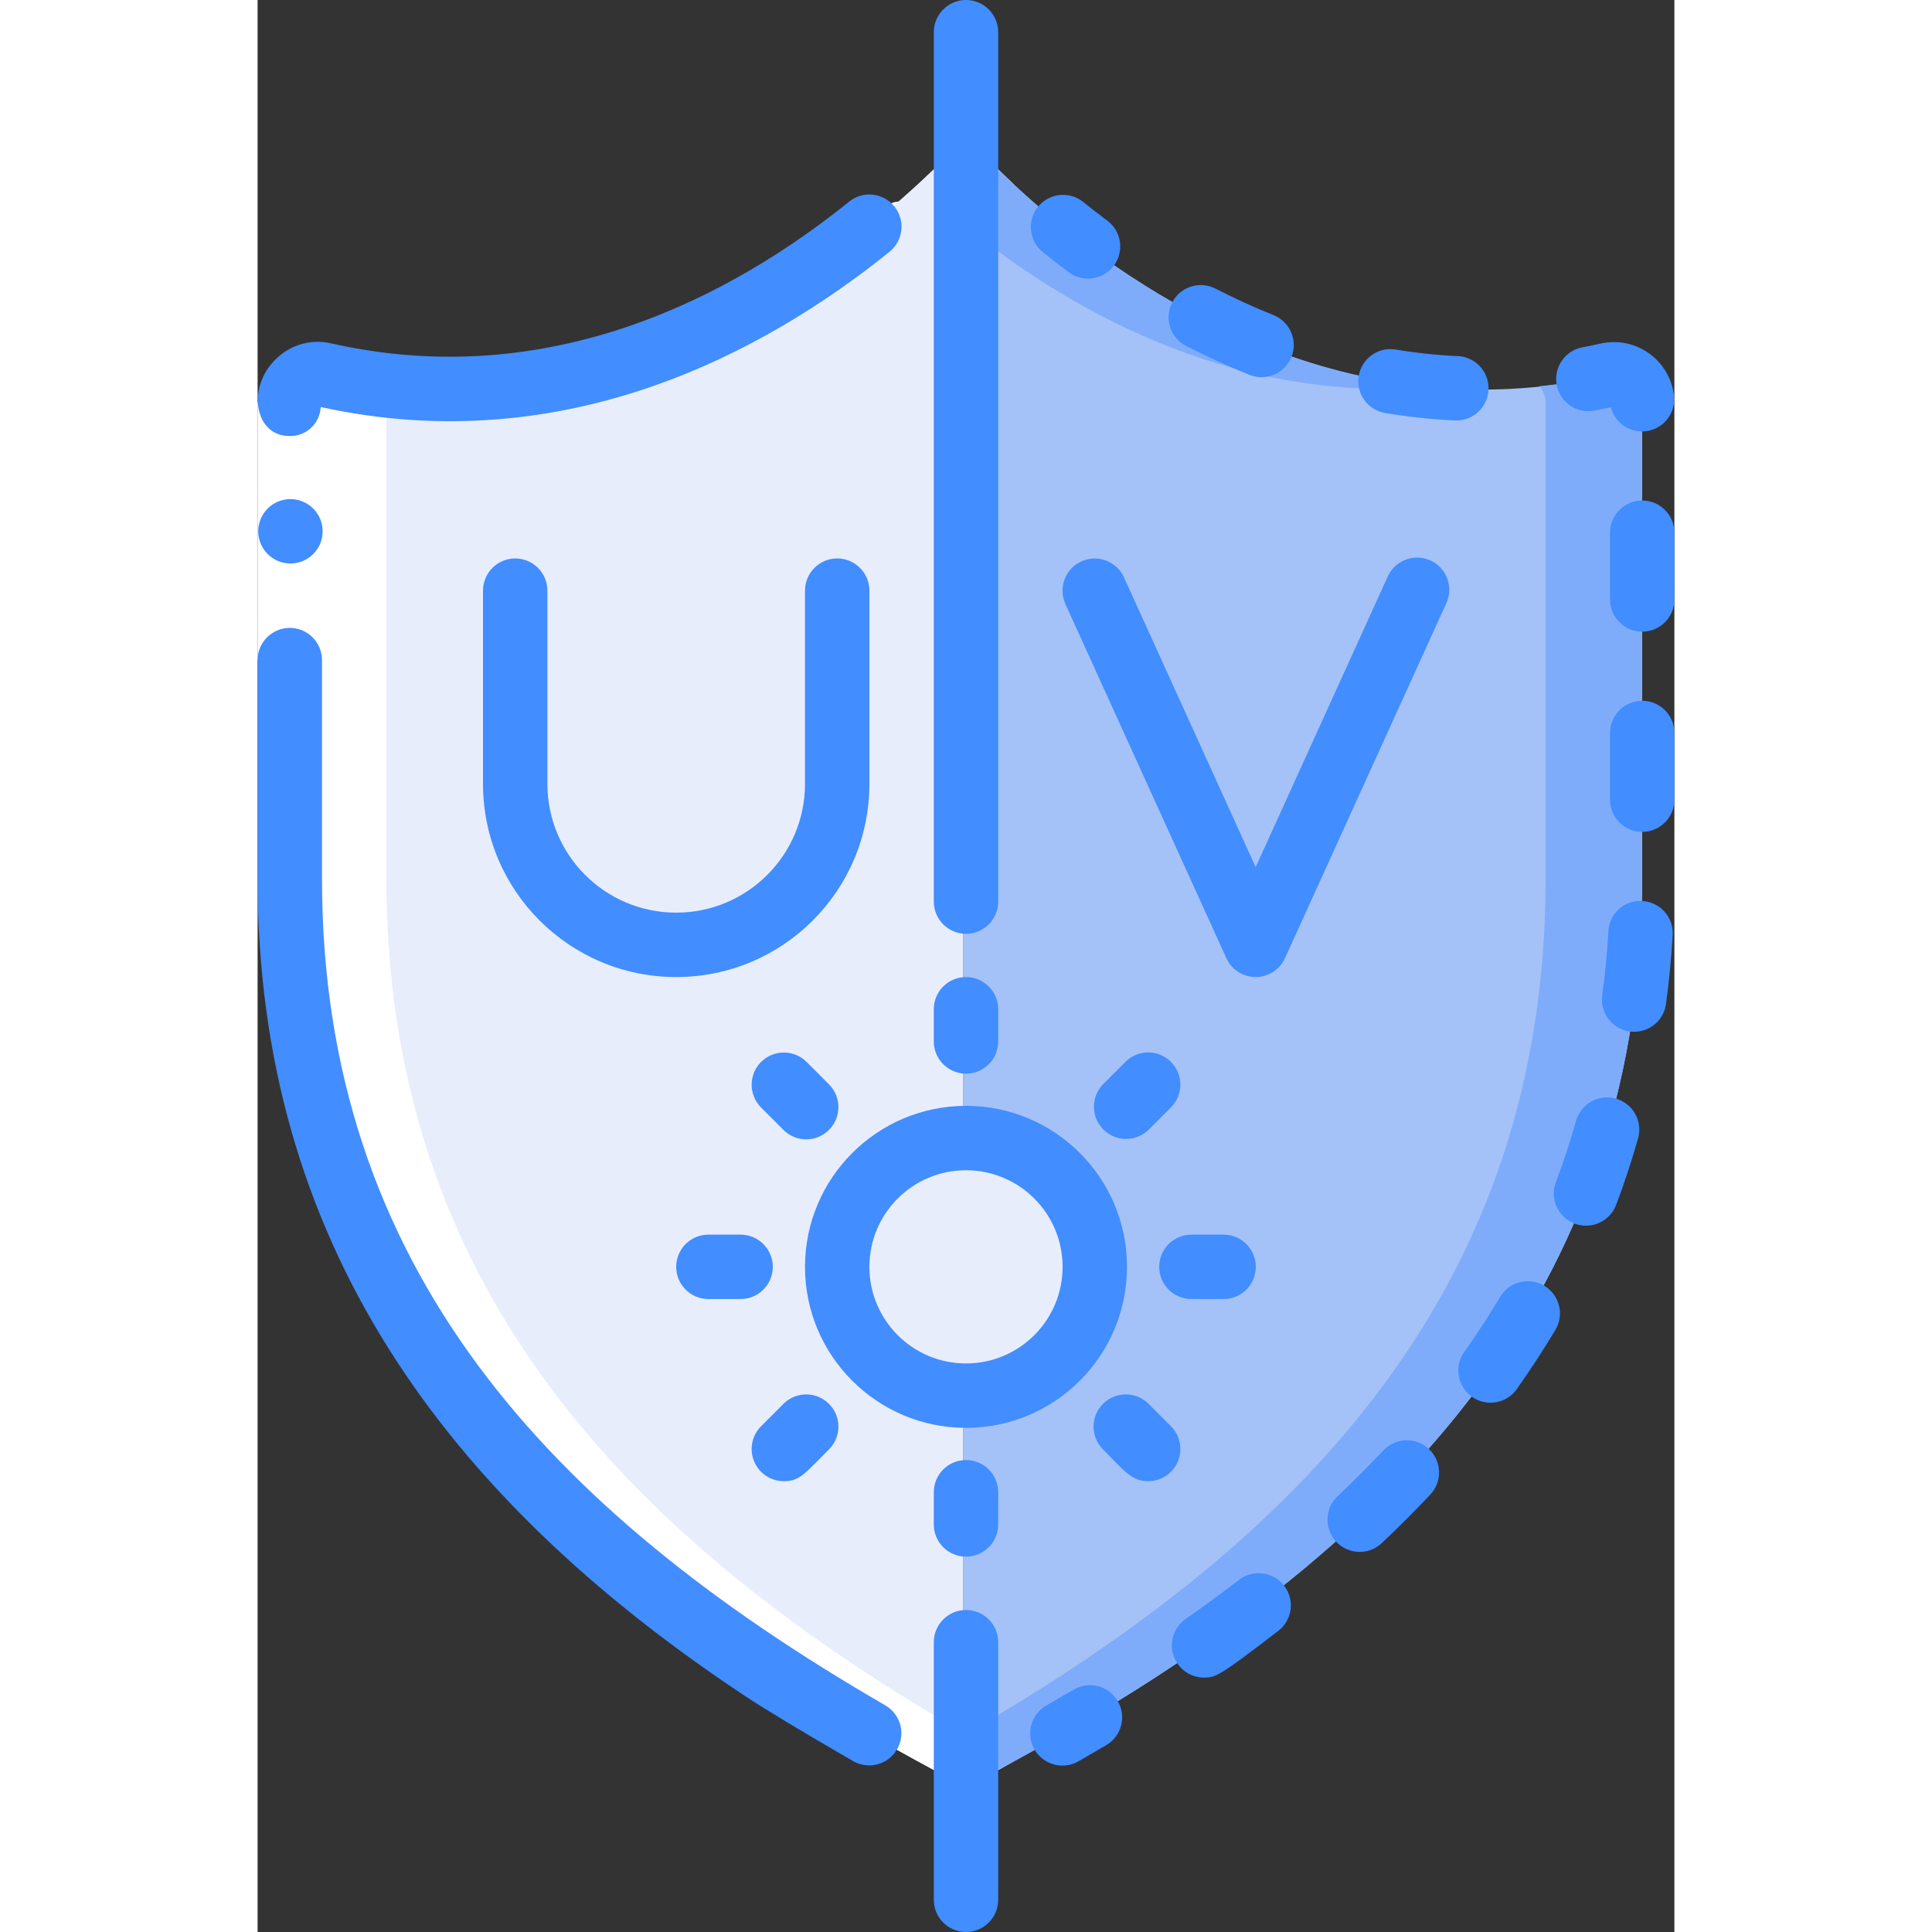<svg height="512" viewBox="0 0 44 60" width="512" xmlns="http://www.w3.org/2000/svg"><rect x="0" y="0" width="44" height="60" fill="#333333" stroke="none"/><g id="028---UV-Protection" fill="none"><g id="Layer_4" transform="translate(18 35)"><circle id="Oval" cx="4" cy="4.343" fill="#e8edfc" r="4"/><path id="Shape" d="m4 .343c-.515.002-1.024.104-1.5.3 1.511.609 2.5 2.075 2.5 3.704s-.989 3.095-2.5 3.704c1.497.615 3.218.267 4.358-.882s1.476-2.872.85-4.365c-.626-1.493-2.09-2.461-3.709-2.453z" fill="#cad9fc"/></g><g id="Layer_3" fill="#fff" transform="translate(1 4)"><path id="Shape" d="m18.93 2.26c-.76 0-1.091 1.351-4.751 3.353-5.04 2.663-9.841 2.244-7.633 2.428 4.222.124 8.386-.996 11.977-3.219 2.2-1.394 2.761-2.562 3.407-2.562.213-.189.387-.354.568-.522-.9-.835-1.047-1.162-1.578-1.1-.467.026-.478.281-1.99 1.622z"/><path id="Shape" d="m20.59 51.28c.6.273.96-.066 1.91-.593-1.646-.912-3.781-2.162-4.82-2.847-5.88-3.92-11.16-9.08-13.35-15.96-1.67-5.28-1.33-7.58-1.33-23.904-2.075-.239-2.086-.517-2.586-.2-.139-.021-.274-.034-.414-.057v15.571c0 13.531 8.573 21.65 20.59 27.99z"/></g><path id="Shape" d="m21.92 4.64v50.73c-.114-.011-.226-.042-.33-.09-12.07-6.37-20.59-14.48-20.59-27.99v-14.78c-.003-.264.115-.515.319-.682.204-.167.473-.233.731-.178.698.163 1.406.28 2.12.35 1.106.12 2.222.13 3.33.03 7.04-.64 12.15-5.45 13.88-7.14.145-.144.336-.233.54-.25z" fill="#e8edfc"/><path id="Shape" d="m21.92 53.81v1.56c-.114-.011-.226-.042-.33-.09-12.07-6.37-20.59-14.48-20.59-27.99v-14.78c-.003-.264.115-.515.319-.682.204-.167.473-.233.731-.178.698.163 1.406.28 2.12.35-.112.146-.172.326-.17.51v14.78c0 12.49 7.28 20.36 17.92 26.52z" fill="#fff"/><path id="Shape" d="m43 12.51v14.78c0 13.51-8.51 21.616-20.59 27.99-.15.079-.321.111-.49.09v-50.73c.26-.031.519.061.7.25 2.12 2.14 9.51 9.02 19.33 6.76.258-.055.527.011.731.178.204.167.321.418.319.682z" fill="#a4c2f7"/><path id="Shape" d="m36.46 12.019c-7.03-.643-12.137-5.41-13.84-7.129-.181-.189-.44-.281-.7-.25v2.334c3.006 2.447 8.15 5.576 14.54 5.045z" fill="#7facfa"/><path id="Shape" d="m41.95 11.65c-.706.159-1.42.274-2.14.344.119.146.185.328.19.516v14.78c0 12.555-7.35 20.437-18.08 26.6v1.48c.169.021.34-.011.49-.09 12.08-6.374 20.59-14.48 20.59-27.99v-14.78c.003-.264-.115-.515-.319-.682-.204-.167-.473-.233-.731-.178z" fill="#7facfa"/><circle id="Oval" cx="22" cy="39.5" fill="#e8edfc" r="4"/><path id="Rectangle-path" d="m0 12.5h2v8h-2z" fill="#fff"/><g fill="#428dff"><path id="Shape" d="m25.628 6.262c-.43-.335-1.05-.263-1.392.161-.342.424-.282 1.045.136 1.395.258.208.53.421.817.635.286.214.664.26.993.12.329-.14.557-.445.6-.8s-.107-.705-.393-.92c-.269-.201-.522-.398-.761-.591z"/><path id="Shape" d="m40.9 38c.248.094.523.086.765-.023.242-.109.431-.309.525-.557.257-.674.487-1.383.676-2.046.106-.346.017-.721-.233-.983-.249-.262-.621-.368-.971-.279-.35.089-.625.361-.719.71-.226.784-.414 1.338-.623 1.887-.095.248-.087.523.022.765.109.242.309.431.557.526z"/><path id="Shape" d="m37.268 11.06c-.651-.031-1.3-.101-1.943-.208-.539-.078-1.041.29-1.129.827s.269 1.046.804 1.146c.721.12 1.447.198 2.177.233.552.028 1.022-.398 1.05-.95.028-.552-.398-1.022-.95-1.05z"/><path id="Shape" d="m43.009 27.982c-.266-.02-.528.069-.727.245-.199.177-.319.426-.331.693-.04.668-.1 1.337-.193 1.988-.048.354.096.707.379.925.283.219.66.27.991.135.331-.135.564-.437.612-.791.095-.7.165-1.421.207-2.137.033-.551-.387-1.025-.938-1.058z"/><path id="Shape" d="m39.958 39.93c-.228-.136-.5-.175-.758-.11-.257.065-.478.23-.613.458-.335.563-.7 1.125-1.087 1.671-.226.291-.273.682-.124 1.019.149.337.472.564.839.591.367.028.72-.149.918-.459.416-.588.811-1.2 1.173-1.8.282-.474.126-1.088-.348-1.37z"/><path id="Shape" d="m30.807 11.643c.513.205 1.095-.045 1.3-.558.205-.513-.045-1.095-.558-1.3-.6-.239-1.2-.515-1.8-.821-.491-.253-1.094-.06-1.347.431s-.06 1.094.431 1.347c.654.336 1.317.638 1.974.901z"/><path id="Shape" d="m44 22.763c0-.552-.448-1-1-1s-1 .448-1 1v2.072c0 .552.448 1 1 1s1-.448 1-1z"/><path id="Shape" d="m44 16.544c0-.552-.448-1-1-1s-1 .448-1 1v2.073c0 .552.448 1 1 1s1-.448 1-1z"/><path id="Shape" d="m34.962 45.043c-.459.489-.934.964-1.424 1.425-.26.246-.368.611-.285.959.083.348.345.625.688.727.342.102.713.013.973-.232.517-.488 1.019-.99 1.506-1.507.379-.402.359-1.035-.043-1.414s-1.035-.359-1.414.043z"/><path id="Shape" d="m41.729 10.665c-.191.043-.381.083-.57.119-.356.061-.652.309-.773.65-.121.34-.05.72.187.992.237.273.603.396.957.323.171-.033.342-.067.495-.1.131.509.633.829 1.15.734.516-.095.871-.574.812-1.096-.061-.525-.341-1.001-.771-1.31s-.97-.422-1.487-.312z"/><path id="Shape" d="m29.393 52.1c.37 0 .507-.072 2.28-1.432.295-.213.452-.57.408-.932-.044-.362-.281-.671-.619-.807-.338-.136-.723-.078-1.006.153-.537.412-1.085.811-1.638 1.2-.357.251-.51.704-.378 1.12.131.416.517.698.953.698z"/><path id="Shape" d="m25.362 52.463-.862.5c-.312.177-.505.508-.506.867s.191.691.502.869c.311.179.694.177 1.004-.004l.87-.506c.465-.283.618-.887.343-1.358s-.876-.635-1.351-.369z"/><path id="Shape" d="m1.02 17.5c-.552 0-1-.448-1-1s.448-1 1-1 1 .448 1 1-.448 1-1 1z"/><path id="Shape" d="m0 27.29c0 11.21 5.752 19.152 15.127 25.374.645.427 1.78 1.111 3.372 2.032.478.272 1.085.107 1.36-.369.275-.476.114-1.085-.36-1.363-10.438-6.035-17.499-13.607-17.499-25.674v-6.79c0-.552-.448-1-1-1s-1 .448-1 1z"/><path id="Shape" d="m18.373 6.261c-3.557 2.865-9.234 5.956-16.1 4.4-.548-.125-1.123.009-1.56.362-1.091.871-.851 2.518.268 2.518.518.019.954-.383.979-.9 7.588 1.662 13.791-1.7 17.669-4.825.427-.347.493-.974.148-1.403-.345-.429-.971-.498-1.402-.155z"/><path id="Shape" d="m22 50c-.552 0-1 .448-1 1v8c0 .552.448 1 1 1s1-.448 1-1v-8c0-.552-.448-1-1-1z"/><path id="Shape" d="m8 17.343c-.552 0-1 .448-1 1v6c0 3.314 2.686 6 6 6s6-2.686 6-6v-6c0-.552-.448-1-1-1s-1 .448-1 1v6c0 2.209-1.791 4-4 4s-4-1.791-4-4v-6c0-.552-.448-1-1-1z"/><path id="Shape" d="m25.586 17.433c-.242.109-.431.31-.524.558-.094.248-.085.524.024.766l5 11c.162.357.518.585.91.585s.748-.229.91-.585l5-11c.161-.327.131-.716-.078-1.014-.209-.299-.564-.46-.926-.421-.362.039-.675.272-.816.608l-4.09 9-4.09-9c-.228-.501-.818-.723-1.32-.497z"/><path id="Shape" d="m17 39.343c0 2.761 2.239 5 5 5s5-2.239 5-5-2.239-5-5-5c-2.76.003-4.997 2.24-5 5zm5-3c1.657 0 3 1.343 3 3s-1.343 3-3 3-3-1.343-3-3 1.343-3 3-3z"/><path id="Shape" d="m14 40.343h1c.552 0 1-.448 1-1s-.448-1-1-1h-1c-.552 0-1 .448-1 1s.448 1 1 1z"/><path id="Shape" d="m28 39.343c0 .552.448 1 1 1h1c.552 0 1-.448 1-1s-.448-1-1-1h-1c-.552 0-1 .448-1 1z"/><path id="Shape" d="m21 32.343c0 .552.448 1 1 1s1-.448 1-1v-1c0-.552-.448-1-1-1s-1 .448-1 1z"/><path id="Shape" d="m23 46.343c0-.552-.448-1-1-1s-1 .448-1 1v1c0 .552.448 1 1 1s1-.448 1-1z"/><path id="Shape" d="m15.636 32.979c-.188.188-.293.442-.293.708s.106.52.293.708l.707.707c.392.379 1.016.374 1.402-.012s.391-1.009.012-1.402l-.707-.708c-.39-.39-1.024-.39-1.414 0z"/><path id="Shape" d="m27.657 46c.404-0.0.769-.244.924-.617.155-.374.069-.804-.217-1.09l-.707-.707c-.392-.379-1.016-.374-1.402.012s-.391 1.009-.012 1.402c.646.645.881 1 1.414 1z"/><path id="Shape" d="m26.95 32.979-.707.708c-.369.394-.359 1.01.023 1.391s.998.391 1.391.022l.707-.707c.391-.39.391-1.024.001-1.415-.39-.391-1.024-.391-1.415-.001z"/><path id="Shape" d="m16.343 46c.494 0 .638-.224 1.414-1 .379-.392.374-1.016-.012-1.402s-1.009-.391-1.402-.012l-.707.707c-.286.286-.371.716-.217 1.09.155.374.519.617.924.617z"/><path id="Shape" d="m22 29c.552 0 1-.448 1-1v-27c0-.552-.448-1-1-1s-1 .448-1 1v27c0 .552.448 1 1 1z"/></g></g></svg>